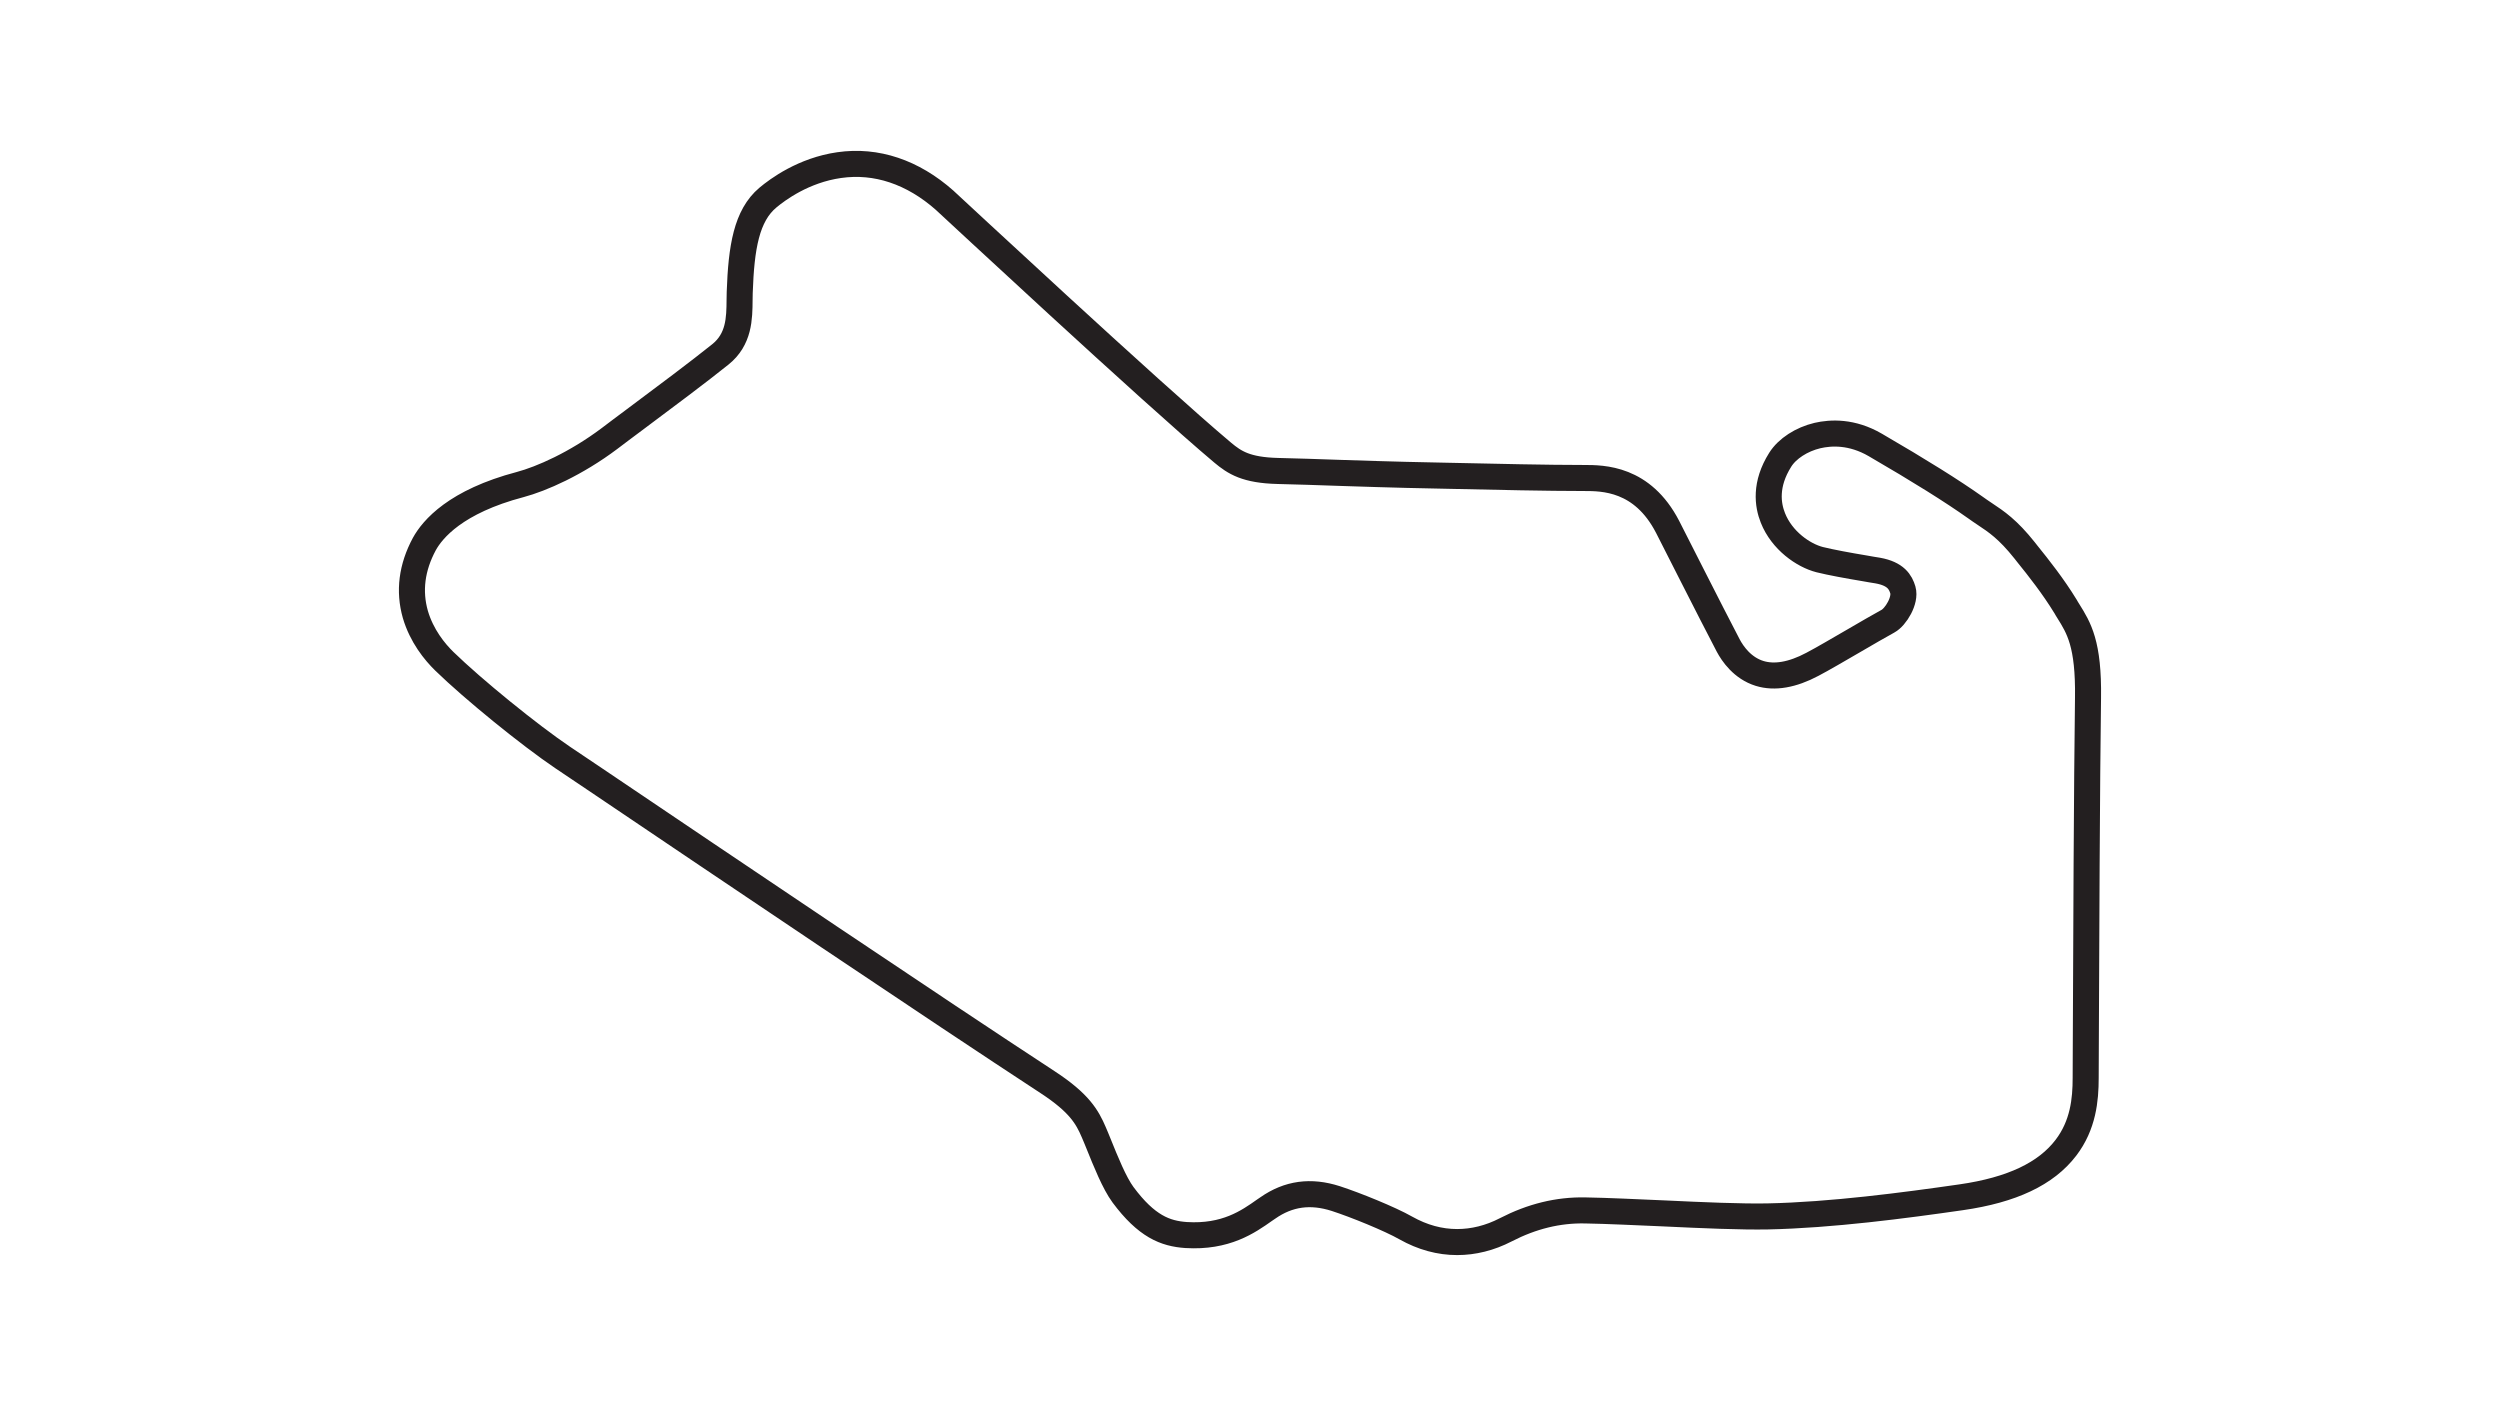 <?xml version="1.0" encoding="utf-8"?>
<!-- Generator: Adobe Illustrator 27.0.0, SVG Export Plug-In . SVG Version: 6.00 Build 0)  -->
<svg version="1.1" id="Layer_1" xmlns="http://www.w3.org/2000/svg" xmlns:xlink="http://www.w3.org/1999/xlink" x="0px" y="0px"
	 viewBox="0 0 1920 1080" style="enable-background:new 0 0 1920 1080;" xml:space="preserve">
<style type="text/css">
	.st0{fill:none;stroke:#231F20;stroke-width:20;stroke-miterlimit:10;}
</style>
<path class="st0" d="M1588.4,469.2c-0.7-1.2-1.5-2.3-2.1-3.5c-9.4-15.4-20.8-29.8-29.2-40.2l-2.2-2.8c-12.9-16.2-21.6-22-30.8-28.1
	c-2.3-1.6-4.7-3.1-7.1-4.9c-17.5-12.4-42.7-28.2-76.8-48c-17.9-10.4-34-9.6-44.4-7.2c-12.2,2.9-23.2,10-28.6,18.6
	c-11.9,18.9-9.6,34.7-5.6,44.7c6.9,17.4,23.4,28.8,35.9,32c8.4,2.1,22.6,4.7,34.1,6.6c4.1,0.7,7.7,1.4,10.6,1.8
	c13.8,2.5,17.4,8.9,19.2,14.9c2.3,7.9-5.4,20.7-11.5,24c-6.7,3.7-16.1,9.1-26,14.9c-11.9,6.9-24,14-32,18.2
	c-15.4,8.2-29.1,10.5-40.5,7c-13.3-4.1-20.8-15.2-24.1-21.4c-6.9-13.1-17.4-33.8-27.6-53.8c-7.3-14.3-14.1-27.8-19-37.4
	c-19.4-37.5-49.7-37.5-64.2-37.5c-28.5,0-66.9-0.9-104.2-1.7c-11-0.2-21.9-0.5-32.1-0.7c-12.8-0.3-31.9-0.9-50.3-1.5
	c-17.2-0.6-35-1.2-48.5-1.5c-24.3-0.6-33.2-6.4-42.4-14.1c-54.3-45.6-211.5-192-213.2-193.5l-0.2-0.2
	c-24.6-21.8-52.6-31.2-81.1-27.1c-27.4,3.9-47.4,18.8-54.8,25c-16.4,13.8-20.4,38.1-21.6,72.8c-0.1,1.8-0.1,3.8-0.1,5.7
	c-0.1,14.2-0.3,30.3-14.8,41.9c-15.4,12.4-43.4,33.4-66.1,50.3c-7.2,5.3-13.7,10.3-18.9,14.2l0,0c-25.9,19.5-52.5,31.1-68.6,35.4
	c-49.7,13.1-67.4,34.3-73.7,45.7c-9.7,18-12,36.2-6.9,54.1c4.8,16.4,14.8,28.7,22.3,36c22.1,21.5,65.4,56.7,90.9,73.9l24.4,16.4
	c104,70.2,261.1,176.1,348.1,233c24.3,15.9,30.3,26.7,35.3,38.3c1.1,2.4,2.3,5.6,3.7,8.9c5.4,13.4,12.1,30.1,18.8,39.2
	c18,24.2,32.4,29.8,48.4,30.9c30.5,1.9,47.7-10.2,60.3-19.1c0.9-0.6,1.7-1.2,2.5-1.7c15.9-11.1,32.9-13.4,52.2-7.2
	c14.8,4.8,41.5,15.6,53.8,22.6c12.8,7.2,26,10.8,39.4,10.8c12.5,0,25.1-3.1,37.3-9.4c20.2-10.4,40.2-15.3,61-14.9
	c17.6,0.3,39.5,1.4,60.8,2.3c29.2,1.4,59.5,2.7,79.5,2.3c48.6-1,104.8-8.4,148.5-14.7c39-5.6,65.2-18.1,80.4-38
	c13.3-17.4,15.2-36.9,15.2-53.6l0.1-24c0.3-80.6,0.8-202.2,1.7-267.9C1604.2,494.5,1596.6,482.3,1588.4,469.2z"/>
</svg>
